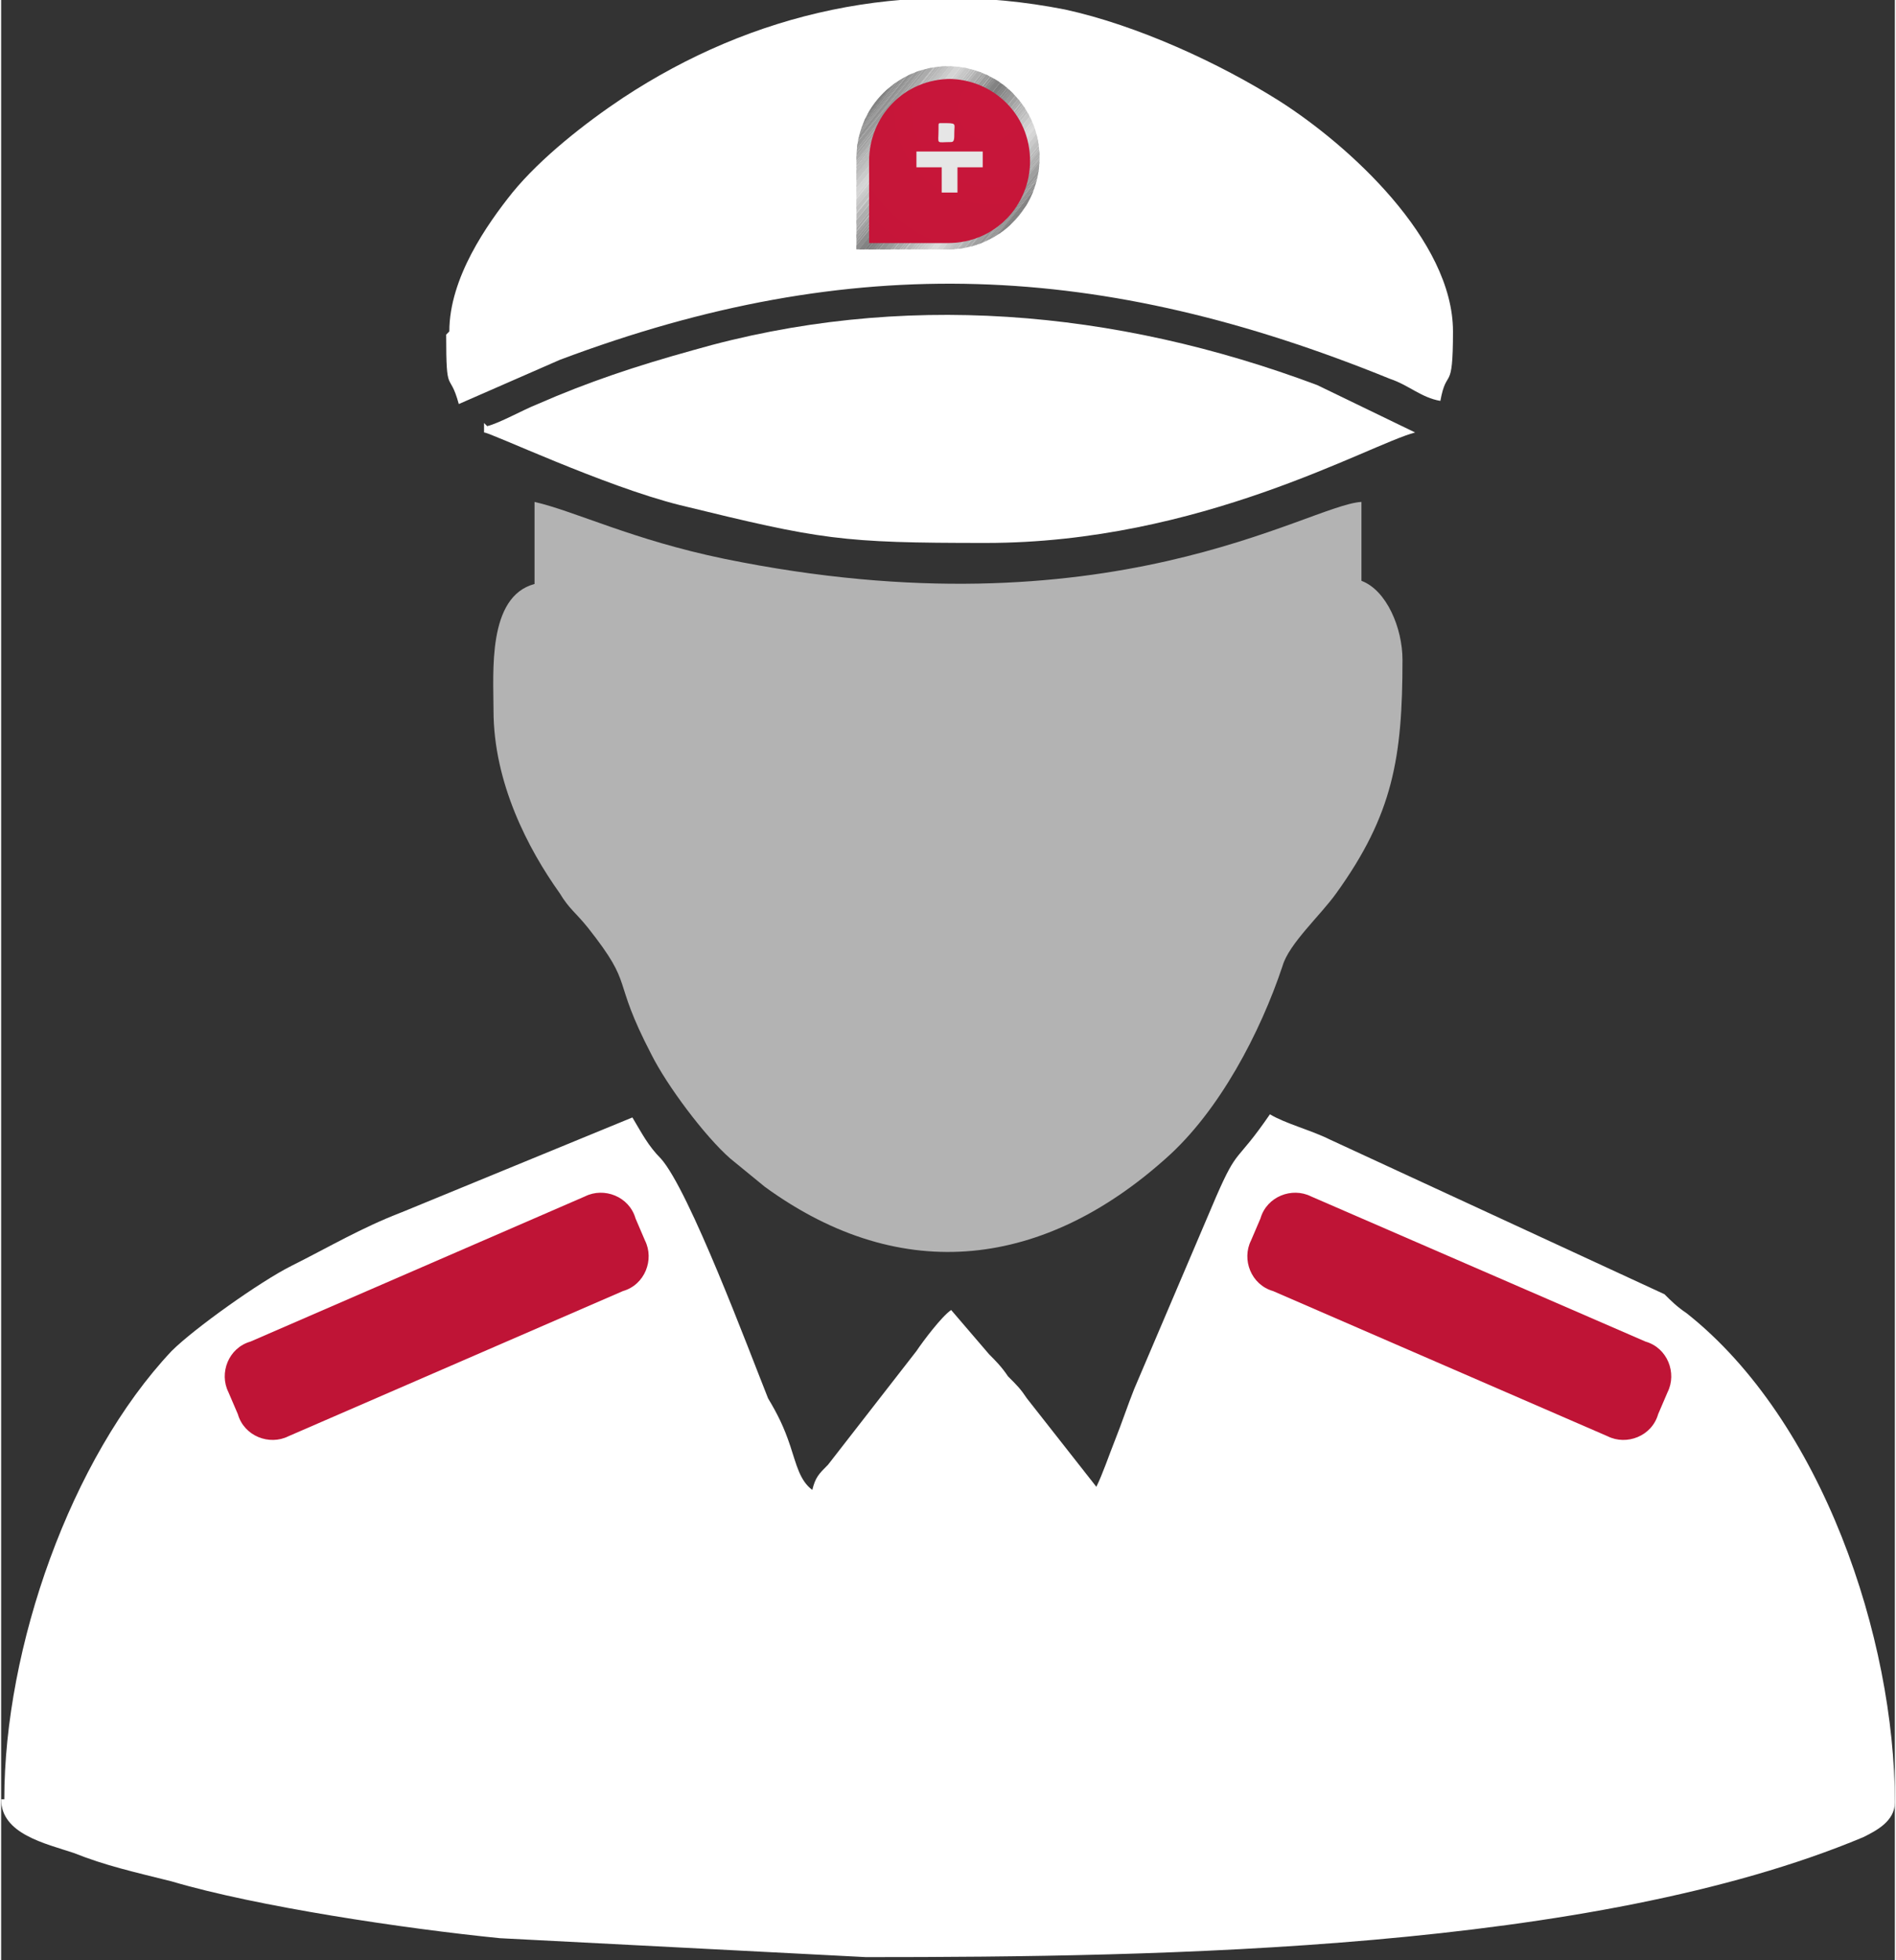 <?xml version="1.0" encoding="UTF-8"?>
<!DOCTYPE svg PUBLIC "-//W3C//DTD SVG 1.1//EN" "http://www.w3.org/Graphics/SVG/1.1/DTD/svg11.dtd">
<!-- Creator: CorelDRAW 2017 -->
<svg xmlns="http://www.w3.org/2000/svg" xml:space="preserve" width="0.8in" height="0.827in" version="1.1" style="shape-rendering:geometricPrecision; text-rendering:geometricPrecision; image-rendering:optimizeQuality; fill-rule:evenodd; clip-rule:evenodd"
viewBox="0 0 600 621"
 xmlns:xlink="http://www.w3.org/1999/xlink">
 <rect x="0" y="0" width="600" height="621" fill="#333333" stroke="none"/>
 <defs>
  <style type="text/css">
   <![CDATA[
    .fil83 {fill:#7C7C7C}
    .fil18 {fill:#7C7C7C}
    .fil17 {fill:#7D7D7D}
    .fil99 {fill:#7E7E7E}
    .fil16 {fill:#7F7F7F}
    .fil15 {fill:gray}
    .fil84 {fill:#818181}
    .fil14 {fill:#828282}
    .fil13 {fill:#838383}
    .fil85 {fill:#848484}
    .fil12 {fill:#858585}
    .fil11 {fill:#868686}
    .fil82 {fill:#878787}
    .fil10 {fill:#888888}
    .fil9 {fill:#898989}
    .fil81 {fill:#8A8A8A}
    .fil8 {fill:#8B8B8B}
    .fil7 {fill:#8C8C8C}
    .fil80 {fill:#8D8D8D}
    .fil6 {fill:#8E8E8E}
    .fil5 {fill:#8F8F8F}
    .fil79 {fill:#909090}
    .fil4 {fill:#919191}
    .fil3 {fill:#929292}
    .fil78 {fill:#939393}
    .fil2 {fill:#949494}
    .fil19 {fill:#959595}
    .fil20 {fill:#969696}
    .fil77 {fill:#979797}
    .fil21 {fill:#989898}
    .fil22 {fill:#999999}
    .fil76 {fill:#9A9A9A}
    .fil23 {fill:#9B9B9B}
    .fil24 {fill:#9C9C9C}
    .fil86 {fill:#9D9D9D}
    .fil25 {fill:#9E9E9E}
    .fil26 {fill:#9F9F9F}
    .fil98 {fill:#A0A0A0}
    .fil27 {fill:#A1A1A1}
    .fil28 {fill:#A2A2A2}
    .fil87 {fill:#A3A3A3}
    .fil29 {fill:#A4A4A4}
    .fil30 {fill:#A5A5A5}
    .fil88 {fill:#A6A6A6}
    .fil31 {fill:#A7A7A7}
    .fil32 {fill:#A8A8A8}
    .fil97 {fill:darkgray}
    .fil33 {fill:#AAAAAA}
    .fil34 {fill:#ABABAB}
    .fil89 {fill:#ACACAC}
    .fil35 {fill:#ADADAD}
    .fil36 {fill:#AEAEAE}
    .fil37 {fill:#AFAFAF}
    .fil75 {fill:#B0B0B0}
    .fil38 {fill:#B1B1B1}
    .fil39 {fill:#B2B2B2}
    .fil74 {fill:#B3B3B3}
    .fil1 {fill:#B3B3B3}
    .fil40 {fill:#B4B4B4}
    .fil41 {fill:#B5B5B5}
    .fil73 {fill:#B6B6B6}
    .fil42 {fill:#B7B7B7}
    .fil43 {fill:#B8B8B8}
    .fil72 {fill:#B9B9B9}
    .fil44 {fill:#BABABA}
    .fil45 {fill:#BBBBBB}
    .fil71 {fill:#BCBCBC}
    .fil46 {fill:#BDBDBD}
    .fil47 {fill:#BEBEBE}
    .fil102 {fill:#BF1436}
    .fil70 {fill:#BFBFBF}
    .fil48 {fill:silver}
    .fil49 {fill:#C1C1C1}
    .fil69 {fill:#C2C2C2}
    .fil50 {fill:#C3C3C3}
    .fil51 {fill:#C4C4C4}
    .fil68 {fill:#C5C5C5}
    .fil52 {fill:#C6C6C6}
    .fil53 {fill:#C7C7C7}
    .fil54 {fill:#C8C8C8}
    .fil90 {fill:#C9C9C9}
    .fil55 {fill:#CACACA}
    .fil56 {fill:#CBCBCB}
    .fil67 {fill:#CCCCCC}
    .fil57 {fill:#CDCDCD}
    .fil58 {fill:#CECECE}
    .fil66 {fill:#CFCFCF}
    .fil59 {fill:#D0D0D0}
    .fil60 {fill:#D1D1D1}
    .fil65 {fill:#D2D2D2}
    .fil61 {fill:lightgrey}
    .fil62 {fill:#D4D4D4}
    .fil64 {fill:#D5D5D5}
    .fil63 {fill:#D6D6D6}
    .fil91 {fill:#D7D7D7}
    .fil92 {fill:#D8D8D8}
    .fil96 {fill:#D9D9D9}
    .fil93 {fill:#DADADA}
    .fil94 {fill:#DBDBDB}
    .fil95 {fill:gainsboro}
    .fil101 {fill:#E6E6E6}
    .fil0 {fill:white}
    .fil100 {fill:url(#id1)}
   ]]>
  </style>
      <clipPath id="id0">
       <path d="M300 21c16,0 29,13 29,29 0,16 -13,29 -29,29l0 0 -29 0c0,-10 0,-20 0,-29 0,-16 13,-29 29,-29z"/>
      </clipPath>
  <radialGradient id="id1" gradientUnits="userSpaceOnUse" gradientTransform="matrix(1.515 -0 -0 1.515 -161 -17)" cx="313" cy="34" r="359" fx="313" fy="34">
   <stop offset="0" style="stop-opacity:1; stop-color:#C8163A"/>
   <stop offset="1" style="stop-opacity:1; stop-color:#AD102F"/>
  </radialGradient>
 </defs>
 <g id="Layer_x0020_1">
  <g id="_2159018355600">
   <g>
    <path class="fil0" d="M0 570c0,11 14,14 23,17 10,4 19,6 31,9 27,8 74,15 104,18l116 6c94,0 230,-2 316,-38 4,-2 10,-5 10,-11 0,-52 -23,-121 -66,-155 -3,-2 -5,-4 -7,-6l-106 -49c-6,-3 -14,-5 -19,-8 -11,16 -10,10 -17,26l-26 61c-2,5 -4,11 -6,16 -2,5 -4,11 -6,15l-22 -28c-2,-3 -3,-4 -6,-7 -2,-3 -4,-5 -6,-7l-12 -14c-3,2 -9,10 -11,13l-28 36c-3,3 -4,4 -5,8 -4,-3 -5,-8 -7,-14 -2,-6 -4,-10 -7,-15 -6,-15 -25,-66 -34,-76 -4,-4 -6,-8 -9,-13l-73 30c-13,5 -23,11 -35,17 -10,5 -31,20 -38,27 -32,34 -53,94 -53,142z"/>
    <path class="fil1" d="M169 185c-15,4 -13,28 -13,40 0,23 11,44 21,58 3,5 5,6 9,11 15,19 7,15 20,40 5,10 17,26 25,33l11 9c44,32 89,25 127,-9 17,-15 30,-40 37,-61 2,-7 12,-16 17,-23 18,-25 21,-43 21,-74 0,-10 -5,-22 -13,-25l0 -25c-17,1 -80,43 -202,18 -29,-6 -47,-15 -60,-18l0 25z"/>
    <path class="fil0" d="M141 106c0,20 1,11 4,22l32 -14c93,-35 172,-31 263,6 6,2 10,6 16,7 2,-11 4,-2 4,-22 0,-29 -33,-59 -55,-73 -19,-12 -45,-24 -68,-29 -51,-10 -99,1 -140,28 -12,8 -26,19 -35,30 -8,10 -20,27 -20,44z"/>
    <path class="fil0" d="M153 134l0 3c2,0 38,17 62,23 45,11 51,12 97,12 68,0 121,-31 136,-35l-31 -15c-64,-24 -132,-30 -198,-11 -18,5 -33,10 -49,17 -5,2 -12,6 -16,7z"/>
   </g>
   <g>
    <g>
     <g style="clip-path:url(#id0)">
      <polygon class="fil2" points="295,4 295,4 248,62 248,61 "/>
      <polygon id="1" class="fil3" points="295,4 295,4 248,62 248,61 "/>
      <polygon id="2" class="fil4" points="295,4 295,4 249,62 248,62 "/>
      <polygon id="3" class="fil5" points="295,4 296,4 249,62 249,62 "/>
      <polygon id="4" class="fil6" points="296,4 296,4 249,62 249,62 "/>
      <polygon id="5" class="fil7" points="296,4 296,4 249,62 249,62 "/>
      <polygon id="6" class="fil8" points="296,4 296,5 249,62 249,62 "/>
      <polygon id="7" class="fil9" points="296,4 296,5 250,63 249,62 "/>
      <polygon id="8" class="fil10" points="296,5 297,5 250,63 249,62 "/>
      <polygon id="9" class="fil11" points="296,5 297,5 250,63 250,63 "/>
      <polygon id="10" class="fil12" points="297,5 297,5 250,63 250,63 "/>
      <polygon id="11" class="fil13" points="297,5 297,5 250,63 250,63 "/>
      <polygon id="12" class="fil14" points="297,5 297,5 250,63 250,63 "/>
      <polygon id="13" class="fil15" points="297,5 297,6 251,63 250,63 "/>
      <polygon id="14" class="fil16" points="297,5 298,6 251,64 251,63 "/>
      <polygon id="15" class="fil17" points="298,6 298,6 251,64 251,63 "/>
      <polygon id="16" class="fil18" points="298,6 298,6 251,64 251,64 "/>
      <polygon id="17" class="fil17" points="298,6 298,6 251,64 251,64 "/>
      <polygon id="18" class="fil16" points="298,6 298,6 252,64 251,64 "/>
      <polygon id="19" class="fil15" points="298,6 299,6 252,64 251,64 "/>
      <polygon id="20" class="fil14" points="298,6 299,7 252,64 252,64 "/>
      <polygon id="21" class="fil13" points="299,7 299,7 252,65 252,64 "/>
      <polygon id="22" class="fil12" points="299,7 299,7 252,65 252,64 "/>
      <polygon id="23" class="fil11" points="299,7 299,7 252,65 252,65 "/>
      <polygon id="24" class="fil10" points="299,7 299,7 253,65 252,65 "/>
      <polygon id="25" class="fil9" points="299,7 300,7 253,65 253,65 "/>
      <polygon id="26" class="fil8" points="300,7 300,7 253,65 253,65 "/>
      <polygon id="27" class="fil7" points="300,7 300,8 253,65 253,65 "/>
      <polygon id="28" class="fil6" points="300,8 300,8 253,66 253,65 "/>
      <polygon id="29" class="fil5" points="300,8 300,8 253,66 253,66 "/>
      <polygon id="30" class="fil4" points="300,8 301,8 254,66 253,66 "/>
      <polygon id="31" class="fil3" points="300,8 301,8 254,66 254,66 "/>
      <polygon id="32" class="fil2" points="301,8 301,8 254,66 254,66 "/>
      <polygon id="33" class="fil19" points="301,8 301,8 254,66 254,66 "/>
      <polygon id="34" class="fil20" points="301,8 301,9 254,66 254,66 "/>
      <polygon id="35" class="fil21" points="301,9 301,9 255,67 254,66 "/>
      <polygon id="36" class="fil22" points="301,9 302,9 255,67 254,67 "/>
      <polygon id="37" class="fil23" points="301,9 302,9 255,67 255,67 "/>
      <polygon id="38" class="fil24" points="302,9 302,9 255,67 255,67 "/>
      <polygon id="39" class="fil25" points="302,9 302,9 255,67 255,67 "/>
      <polygon id="40" class="fil26" points="302,9 302,9 255,67 255,67 "/>
      <polygon id="41" class="fil27" points="302,9 302,10 256,67 255,67 "/>
      <polygon id="42" class="fil28" points="302,10 303,10 256,68 256,67 "/>
      <polygon id="43" class="fil29" points="303,10 303,10 256,68 256,68 "/>
      <polygon id="44" class="fil30" points="303,10 303,10 256,68 256,68 "/>
      <polygon id="45" class="fil31" points="303,10 303,10 256,68 256,68 "/>
      <polygon id="46" class="fil32" points="303,10 303,10 257,68 256,68 "/>
      <polygon id="47" class="fil33" points="303,10 304,10 257,68 256,68 "/>
      <polygon id="48" class="fil34" points="303,10 304,11 257,68 257,68 "/>
      <polygon id="49" class="fil35" points="304,11 304,11 257,69 257,68 "/>
      <polygon id="50" class="fil36" points="304,11 304,11 257,69 257,69 "/>
      <polygon id="51" class="fil37" points="304,11 304,11 257,69 257,69 "/>
      <polygon id="52" class="fil38" points="304,11 304,11 258,69 257,69 "/>
      <polygon id="53" class="fil39" points="304,11 305,11 258,69 258,69 "/>
      <polygon id="54" class="fil40" points="305,11 305,12 258,69 258,69 "/>
      <polygon id="55" class="fil41" points="305,11 305,12 258,69 258,69 "/>
      <polygon id="56" class="fil42" points="305,12 305,12 258,70 258,69 "/>
      <polygon id="57" class="fil43" points="305,12 305,12 259,70 258,70 "/>
      <polygon id="58" class="fil44" points="305,12 306,12 259,70 258,70 "/>
      <polygon id="59" class="fil45" points="305,12 306,12 259,70 259,70 "/>
      <polygon id="60" class="fil46" points="306,12 306,12 259,70 259,70 "/>
      <polygon id="61" class="fil47" points="306,12 306,13 259,70 259,70 "/>
      <polygon id="62" class="fil48" points="306,12 306,13 259,71 259,70 "/>
      <polygon id="63" class="fil49" points="306,13 306,13 260,71 259,70 "/>
      <polygon id="64" class="fil50" points="306,13 307,13 260,71 259,71 "/>
      <polygon id="65" class="fil51" points="307,13 307,13 260,71 260,71 "/>
      <polygon id="66" class="fil52" points="307,13 307,13 260,71 260,71 "/>
      <polygon id="67" class="fil53" points="307,13 307,13 260,71 260,71 "/>
      <polygon id="68" class="fil54" points="307,13 307,14 260,71 260,71 "/>
      <polygon id="69" class="fil55" points="307,13 307,14 261,72 260,71 "/>
      <polygon id="70" class="fil56" points="307,14 308,14 261,72 261,71 "/>
      <polygon id="71" class="fil57" points="308,14 308,14 261,72 261,72 "/>
      <polygon id="72" class="fil58" points="308,14 308,14 261,72 261,72 "/>
      <polygon id="73" class="fil59" points="308,14 308,14 261,72 261,72 "/>
      <polygon id="74" class="fil60" points="308,14 308,14 262,72 261,72 "/>
      <polygon id="75" class="fil61" points="308,14 309,15 262,72 261,72 "/>
      <polygon id="76" class="fil62" points="308,14 309,15 262,73 262,72 "/>
      <polygon id="77" class="fil63" points="309,15 309,15 262,73 262,72 "/>
      <polygon id="78" class="fil64" points="309,15 309,15 262,73 262,73 "/>
      <polygon id="79" class="fil61" points="309,15 309,15 262,73 262,73 "/>
      <polygon id="80" class="fil65" points="309,15 309,15 263,73 262,73 "/>
      <polygon id="81" class="fil59" points="309,15 310,15 263,73 263,73 "/>
      <polygon id="82" class="fil66" points="310,15 310,16 263,73 263,73 "/>
      <polygon id="83" class="fil57" points="310,15 310,16 263,74 263,73 "/>
      <polygon id="84" class="fil67" points="310,16 310,16 263,74 263,73 "/>
      <polygon id="85" class="fil55" points="310,16 310,16 264,74 263,74 "/>
      <polygon id="86" class="fil54" points="310,16 311,16 264,74 263,74 "/>
      <polygon id="87" class="fil53" points="310,16 311,16 264,74 264,74 "/>
      <polygon id="88" class="fil68" points="311,16 311,16 264,74 264,74 "/>
      <polygon id="89" class="fil51" points="311,16 311,17 264,74 264,74 "/>
      <polygon id="90" class="fil69" points="311,17 311,17 264,75 264,74 "/>
      <polygon id="91" class="fil49" points="311,17 311,17 265,75 264,74 "/>
      <polygon id="92" class="fil70" points="311,17 312,17 265,75 265,75 "/>
      <polygon id="93" class="fil47" points="312,17 312,17 265,75 265,75 "/>
      <polygon id="94" class="fil71" points="312,17 312,17 265,75 265,75 "/>
      <polygon id="95" class="fil45" points="312,17 312,17 265,75 265,75 "/>
      <polygon id="96" class="fil72" points="312,17 312,18 265,75 265,75 "/>
      <polygon id="97" class="fil43" points="312,18 312,18 266,76 265,75 "/>
      <polygon id="98" class="fil73" points="312,18 313,18 266,76 266,76 "/>
      <polygon id="99" class="fil41" points="313,18 313,18 266,76 266,76 "/>
      <polygon id="100" class="fil74" points="313,18 313,18 266,76 266,76 "/>
      <polygon id="101" class="fil38" points="313,18 313,18 266,76 266,76 "/>
      <polygon id="102" class="fil75" points="313,18 313,18 267,76 266,76 "/>
      <polygon id="103" class="fil36" points="313,18 314,19 267,76 266,76 "/>
      <polygon id="104" class="fil35" points="313,19 314,19 267,77 267,76 "/>
      <polygon id="105" class="fil34" points="314,19 314,19 267,77 267,77 "/>
      <polygon id="106" class="fil33" points="314,19 314,19 267,77 267,77 "/>
      <polygon id="107" class="fil32" points="314,19 314,19 267,77 267,77 "/>
      <polygon id="108" class="fil31" points="314,19 314,19 268,77 267,77 "/>
      <polygon id="109" class="fil30" points="314,19 315,19 268,77 268,77 "/>
      <polygon id="110" class="fil29" points="315,19 315,20 268,77 268,77 "/>
      <polygon id="111" class="fil28" points="315,20 315,20 268,78 268,77 "/>
      <polygon id="112" class="fil27" points="315,20 315,20 268,78 268,78 "/>
      <polygon id="113" class="fil26" points="315,20 315,20 269,78 268,78 "/>
      <polygon id="114" class="fil25" points="315,20 316,20 269,78 268,78 "/>
      <polygon id="115" class="fil24" points="315,20 316,20 269,78 269,78 "/>
      <polygon id="116" class="fil76" points="316,20 316,20 269,78 269,78 "/>
      <polygon id="117" class="fil22" points="316,20 316,21 269,78 269,78 "/>
      <polygon id="118" class="fil77" points="316,21 316,21 269,79 269,78 "/>
      <polygon id="119" class="fil20" points="316,21 316,21 270,79 269,79 "/>
      <polygon id="120" class="fil2" points="316,21 317,21 270,79 270,79 "/>
      <polygon id="121" class="fil78" points="317,21 317,21 270,79 270,79 "/>
      <polygon id="122" class="fil4" points="317,21 317,21 270,79 270,79 "/>
      <polygon id="123" class="fil79" points="317,21 317,21 270,79 270,79 "/>
      <polygon id="124" class="fil6" points="317,21 317,22 271,79 270,79 "/>
      <polygon id="125" class="fil80" points="317,22 318,22 271,80 270,79 "/>
      <polygon id="126" class="fil8" points="317,22 318,22 271,80 271,80 "/>
      <polygon id="127" class="fil81" points="318,22 318,22 271,80 271,80 "/>
      <polygon id="128" class="fil10" points="318,22 318,22 271,80 271,80 "/>
      <polygon id="129" class="fil82" points="318,22 318,22 271,80 271,80 "/>
      <polygon id="130" class="fil12" points="318,22 318,23 272,80 271,80 "/>
      <polygon id="131" class="fil13" points="318,22 319,23 272,81 271,80 "/>
      <polygon id="132" class="fil14" points="318,23 319,23 272,81 272,80 "/>
      <polygon id="133" class="fil15" points="319,23 319,23 272,81 272,81 "/>
      <polygon id="134" class="fil16" points="319,23 319,23 272,81 272,81 "/>
      <polygon id="135" class="fil17" points="319,23 319,23 272,81 272,81 "/>
      <polygon id="136" class="fil83" points="319,23 319,23 273,81 272,81 "/>
      <polygon id="137" class="fil17" points="319,23 320,24 273,81 273,81 "/>
      <polygon id="138" class="fil16" points="320,23 320,24 273,82 273,81 "/>
      <polygon id="139" class="fil15" points="320,24 320,24 273,82 273,81 "/>
      <polygon id="140" class="fil84" points="320,24 320,24 273,82 273,82 "/>
      <polygon id="141" class="fil13" points="320,24 320,24 274,82 273,82 "/>
      <polygon id="142" class="fil85" points="320,24 321,24 274,82 273,82 "/>
      <polygon id="143" class="fil12" points="320,24 321,24 274,82 274,82 "/>
      <polygon id="144" class="fil82" points="321,24 321,25 274,82 274,82 "/>
      <polygon id="145" class="fil10" points="321,24 321,25 274,83 274,82 "/>
      <polygon id="146" class="fil9" points="321,25 321,25 274,83 274,82 "/>
      <polygon id="147" class="fil81" points="321,25 321,25 275,83 274,83 "/>
      <polygon id="148" class="fil7" points="321,25 322,25 275,83 275,83 "/>
      <polygon id="149" class="fil80" points="322,25 322,25 275,83 275,83 "/>
      <polygon id="150" class="fil6" points="322,25 322,25 275,83 275,83 "/>
      <polygon id="151" class="fil79" points="322,25 322,26 275,83 275,83 "/>
      <polygon id="152" class="fil4" points="322,25 322,26 276,84 275,83 "/>
      <polygon id="153" class="fil3" points="322,26 323,26 276,84 275,83 "/>
      <polygon id="154" class="fil2" points="322,26 323,26 276,84 276,84 "/>
      <polygon id="155" class="fil19" points="323,26 323,26 276,84 276,84 "/>
      <polygon id="156" class="fil20" points="323,26 323,26 276,84 276,84 "/>
      <polygon id="157" class="fil77" points="323,26 323,26 276,84 276,84 "/>
      <polygon id="158" class="fil22" points="323,26 323,27 277,84 276,84 "/>
      <polygon id="159" class="fil76" points="323,26 324,27 277,85 276,84 "/>
      <polygon id="160" class="fil23" points="324,27 324,27 277,85 277,84 "/>
      <polygon id="161" class="fil86" points="324,27 324,27 277,85 277,85 "/>
      <polygon id="162" class="fil25" points="324,27 324,27 277,85 277,85 "/>
      <polygon id="163" class="fil26" points="324,27 324,27 277,85 277,85 "/>
      <polygon id="164" class="fil27" points="324,27 324,27 278,85 277,85 "/>
      <polygon id="165" class="fil28" points="324,27 325,28 278,85 278,85 "/>
      <polygon id="166" class="fil87" points="325,28 325,28 278,86 278,85 "/>
      <polygon id="167" class="fil29" points="325,28 325,28 278,86 278,86 "/>
      <polygon id="168" class="fil88" points="325,28 325,28 278,86 278,86 "/>
      <polygon id="169" class="fil31" points="325,28 325,28 279,86 278,86 "/>
      <polygon id="170" class="fil32" points="325,28 326,28 279,86 278,86 "/>
      <polygon id="171" class="fil33" points="325,28 326,28 279,86 279,86 "/>
      <polygon id="172" class="fil34" points="326,28 326,29 279,86 279,86 "/>
      <polygon id="173" class="fil89" points="326,29 326,29 279,87 279,86 "/>
      <polygon id="174" class="fil36" points="326,29 326,29 279,87 279,87 "/>
      <polygon id="175" class="fil37" points="326,29 326,29 280,87 279,87 "/>
      <polygon id="176" class="fil75" points="326,29 327,29 280,87 280,87 "/>
      <polygon id="177" class="fil38" points="327,29 327,29 280,87 280,87 "/>
      <polygon id="178" class="fil74" points="327,29 327,29 280,87 280,87 "/>
      <polygon id="179" class="fil40" points="327,29 327,30 280,87 280,87 "/>
      <polygon id="180" class="fil41" points="327,30 327,30 281,88 280,87 "/>
      <polygon id="181" class="fil42" points="327,30 328,30 281,88 280,88 "/>
      <polygon id="182" class="fil43" points="327,30 328,30 281,88 281,88 "/>
      <polygon id="183" class="fil72" points="328,30 328,30 281,88 281,88 "/>
      <polygon id="184" class="fil45" points="328,30 328,30 281,88 281,88 "/>
      <polygon id="185" class="fil71" points="328,30 328,30 281,88 281,88 "/>
      <polygon id="186" class="fil46" points="328,30 328,31 282,88 281,88 "/>
      <polygon id="187" class="fil47" points="328,31 329,31 282,89 282,88 "/>
      <polygon id="188" class="fil48" points="329,31 329,31 282,89 282,89 "/>
      <polygon id="189" class="fil49" points="329,31 329,31 282,89 282,89 "/>
      <polygon id="190" class="fil69" points="329,31 329,31 282,89 282,89 "/>
      <polygon id="191" class="fil51" points="329,31 329,31 282,89 282,89 "/>
      <polygon id="192" class="fil68" points="329,31 330,31 283,89 282,89 "/>
      <polygon id="193" class="fil52" points="329,31 330,32 283,89 283,89 "/>
      <polygon id="194" class="fil53" points="330,32 330,32 283,90 283,89 "/>
      <polygon id="195" class="fil90" points="330,32 330,32 283,90 283,90 "/>
      <polygon id="196" class="fil55" points="330,32 330,32 283,90 283,90 "/>
      <polygon id="197" class="fil56" points="330,32 330,32 284,90 283,90 "/>
      <polygon id="198" class="fil57" points="330,32 331,32 284,90 283,90 "/>
      <polygon id="199" class="fil58" points="330,32 331,33 284,90 284,90 "/>
      <polygon id="200" class="fil66" points="331,32 331,33 284,91 284,90 "/>
      <polygon id="201" class="fil60" points="331,33 331,33 284,91 284,90 "/>
      <polygon id="202" class="fil65" points="331,33 331,33 284,91 284,91 "/>
      <polygon id="203" class="fil61" points="331,33 331,33 285,91 284,91 "/>
      <polygon id="204" class="fil62" points="331,33 332,33 285,91 285,91 "/>
      <polygon id="205" class="fil63" points="332,33 332,33 285,91 285,91 "/>
      <polygon id="206" class="fil91" points="332,33 332,34 285,91 285,91 "/>
      <polygon id="207" class="fil92" points="332,33 332,34 285,92 285,91 "/>
      <polygon id="208" class="fil93" points="332,34 332,34 286,92 285,91 "/>
      <polygon id="209" class="fil94" points="332,34 333,34 286,92 285,92 "/>
      <polygon id="210" class="fil95" points="332,34 333,34 286,92 286,92 "/>
      <polygon id="211" class="fil93" points="333,34 333,34 286,92 286,92 "/>
      <polygon id="212" class="fil96" points="333,34 333,34 286,92 286,92 "/>
      <polygon id="213" class="fil91" points="333,34 333,35 286,92 286,92 "/>
      <polygon id="214" class="fil64" points="333,34 333,35 287,93 286,92 "/>
      <polygon id="215" class="fil62" points="333,35 334,35 287,93 287,92 "/>
      <polygon id="216" class="fil65" points="334,35 334,35 287,93 287,93 "/>
      <polygon id="217" class="fil60" points="334,35 334,35 287,93 287,93 "/>
      <polygon id="218" class="fil66" points="334,35 334,35 287,93 287,93 "/>
      <polygon id="219" class="fil58" points="334,35 334,35 288,93 287,93 "/>
      <polygon id="220" class="fil67" points="334,35 335,36 288,93 287,93 "/>
      <polygon id="221" class="fil55" points="334,35 335,36 288,94 288,93 "/>
      <polygon id="222" class="fil90" points="335,36 335,36 288,94 288,93 "/>
      <polygon id="223" class="fil53" points="335,36 335,36 288,94 288,94 "/>
      <polygon id="224" class="fil52" points="335,36 335,36 288,94 288,94 "/>
      <polygon id="225" class="fil51" points="335,36 335,36 289,94 288,94 "/>
      <polygon id="226" class="fil50" points="335,36 336,36 289,94 288,94 "/>
      <polygon id="227" class="fil49" points="335,36 336,37 289,94 289,94 "/>
      <polygon id="228" class="fil70" points="336,36 336,37 289,95 289,94 "/>
      <polygon id="229" class="fil47" points="336,37 336,37 289,95 289,94 "/>
      <polygon id="230" class="fil71" points="336,37 336,37 289,95 289,95 "/>
      <polygon id="231" class="fil45" points="336,37 336,37 290,95 289,95 "/>
      <polygon id="232" class="fil72" points="336,37 337,37 290,95 290,95 "/>
      <polygon id="233" class="fil43" points="337,37 337,37 290,95 290,95 "/>
      <polygon id="234" class="fil73" points="337,37 337,38 290,95 290,95 "/>
      <polygon id="235" class="fil40" points="337,38 337,38 290,96 290,95 "/>
      <polygon id="236" class="fil74" points="337,38 337,38 291,96 290,95 "/>
      <polygon id="237" class="fil38" points="337,38 338,38 291,96 290,96 "/>
      <polygon id="238" class="fil75" points="337,38 338,38 291,96 291,96 "/>
      <polygon id="239" class="fil36" points="338,38 338,38 291,96 291,96 "/>
      <polygon id="240" class="fil35" points="338,38 338,38 291,96 291,96 "/>
      <polygon id="241" class="fil34" points="338,38 338,39 291,96 291,96 "/>
      <polygon id="242" class="fil97" points="338,39 338,39 292,97 291,96 "/>
      <polygon id="243" class="fil32" points="338,39 339,39 292,97 292,97 "/>
      <polygon id="244" class="fil88" points="339,39 339,39 292,97 292,97 "/>
      <polygon id="245" class="fil30" points="339,39 339,39 292,97 292,97 "/>
      <polygon id="246" class="fil87" points="339,39 339,39 292,97 292,97 "/>
      <polygon id="247" class="fil28" points="339,39 339,39 293,97 292,97 "/>
      <polygon id="248" class="fil98" points="339,39 340,40 293,97 292,97 "/>
      <polygon id="249" class="fil26" points="339,40 340,40 293,98 293,97 "/>
      <polygon id="250" class="fil86" points="340,40 340,40 293,98 293,98 "/>
      <polygon id="251" class="fil23" points="340,40 340,40 293,98 293,98 "/>
      <polygon id="252" class="fil76" points="340,40 340,40 293,98 293,98 "/>
      <polygon id="253" class="fil21" points="340,40 340,40 294,98 293,98 "/>
      <polygon id="254" class="fil77" points="340,40 341,40 294,98 293,98 "/>
      <polygon id="255" class="fil19" points="341,40 341,41 294,98 294,98 "/>
      <polygon id="256" class="fil2" points="341,41 341,41 294,99 294,98 "/>
      <polygon id="257" class="fil3" points="341,41 341,41 294,99 294,99 "/>
      <polygon id="258" class="fil79" points="341,41 341,41 294,99 294,99 "/>
      <polygon id="259" class="fil5" points="341,41 341,41 295,99 294,99 "/>
      <polygon id="260" class="fil80" points="341,41 342,41 295,99 295,99 "/>
      <polygon id="261" class="fil7" points="342,41 342,41 295,99 295,99 "/>
      <polygon id="262" class="fil81" points="342,41 342,42 295,99 295,99 "/>
      <polygon id="263" class="fil9" points="342,42 342,42 295,100 295,99 "/>
      <polygon id="264" class="fil82" points="342,42 342,42 296,100 295,100 "/>
      <polygon id="265" class="fil12" points="342,42 343,42 296,100 295,100 "/>
      <polygon id="266" class="fil85" points="342,42 343,42 296,100 296,100 "/>
      <polygon id="267" class="fil14" points="343,42 343,42 296,100 296,100 "/>
      <polygon id="268" class="fil84" points="343,42 343,43 296,100 296,100 "/>
      <polygon id="269" class="fil16" points="343,42 343,43 296,100 296,100 "/>
      <polygon id="270" class="fil99" points="343,43 343,43 297,101 296,100 "/>
      <polygon id="271" class="fil83" points="343,43 344,43 297,101 297,101 "/>
      <polygon id="272" class="fil99" points="344,43 344,43 297,101 297,101 "/>
      <polygon id="273" class="fil16" points="344,43 344,43 297,101 297,101 "/>
      <polygon id="274" class="fil84" points="344,43 344,43 297,101 297,101 "/>
      <polygon id="275" class="fil14" points="344,43 344,44 298,101 297,101 "/>
      <polygon id="276" class="fil85" points="344,43 345,44 298,102 297,101 "/>
      <polygon id="277" class="fil12" points="344,44 345,44 298,102 298,101 "/>
      <polygon id="278" class="fil82" points="345,44 345,44 298,102 298,102 "/>
      <polygon id="279" class="fil9" points="345,44 345,44 298,102 298,102 "/>
      <polygon id="280" class="fil81" points="345,44 345,44 298,102 298,102 "/>
      <polygon id="281" class="fil7" points="345,44 345,44 299,102 298,102 "/>
      <polygon id="282" class="fil80" points="345,44 346,45 299,102 299,102 "/>
      <polygon id="283" class="fil5" points="346,44 346,45 299,103 299,102 "/>
      <polygon id="284" class="fil79" points="346,45 346,45 299,103 299,102 "/>
      <polygon id="285" class="fil3" points="346,45 346,45 299,103 299,103 "/>
      <polygon id="286" class="fil2" points="346,45 346,45 299,103 299,103 "/>
      <polygon id="287" class="fil19" points="346,45 347,45 300,103 299,103 "/>
      <polygon id="288" class="fil77" points="346,45 347,45 300,103 300,103 "/>
     </g>
    </g>
    <path class="fil100" d="M300 25c14,0 26,11 26,26 0,14 -11,26 -26,26l0 0 -25 0c0,-9 0,-17 0,-26 0,-14 11,-26 26,-26z"/>
    <g>
     <path class="fil101" d="M303 53l8 0 0 -5 -21 0 0 5 8 0 0 8 5 0 0 -7c0,0 0,0 0,0z"/>
     <path class="fil101" d="M297 41c0,5 -1,4 4,4 1,0 1,-1 1,-3 0,-3 1,-3 -4,-3 -1,0 -1,0 -1,1z"/>
    </g>
   </g>
   <g id="_2159018360432">
    <path class="fil102" d="M79 425l106 -46c6,-3 14,0 16,7l3 7c3,6 0,14 -7,16l-106 46c-6,3 -14,0 -16,-7l-3 -7c-3,-6 0,-14 7,-16z"/>
    <path class="fil102" d="M521 425l-106 -46c-6,-3 -14,0 -16,7l-3 7c-3,6 0,14 7,16l106 46c6,3 14,0 16,-7l3 -7c3,-6 0,-14 -7,-16z"/>
   </g>
  </g>
 </g>
</svg>

